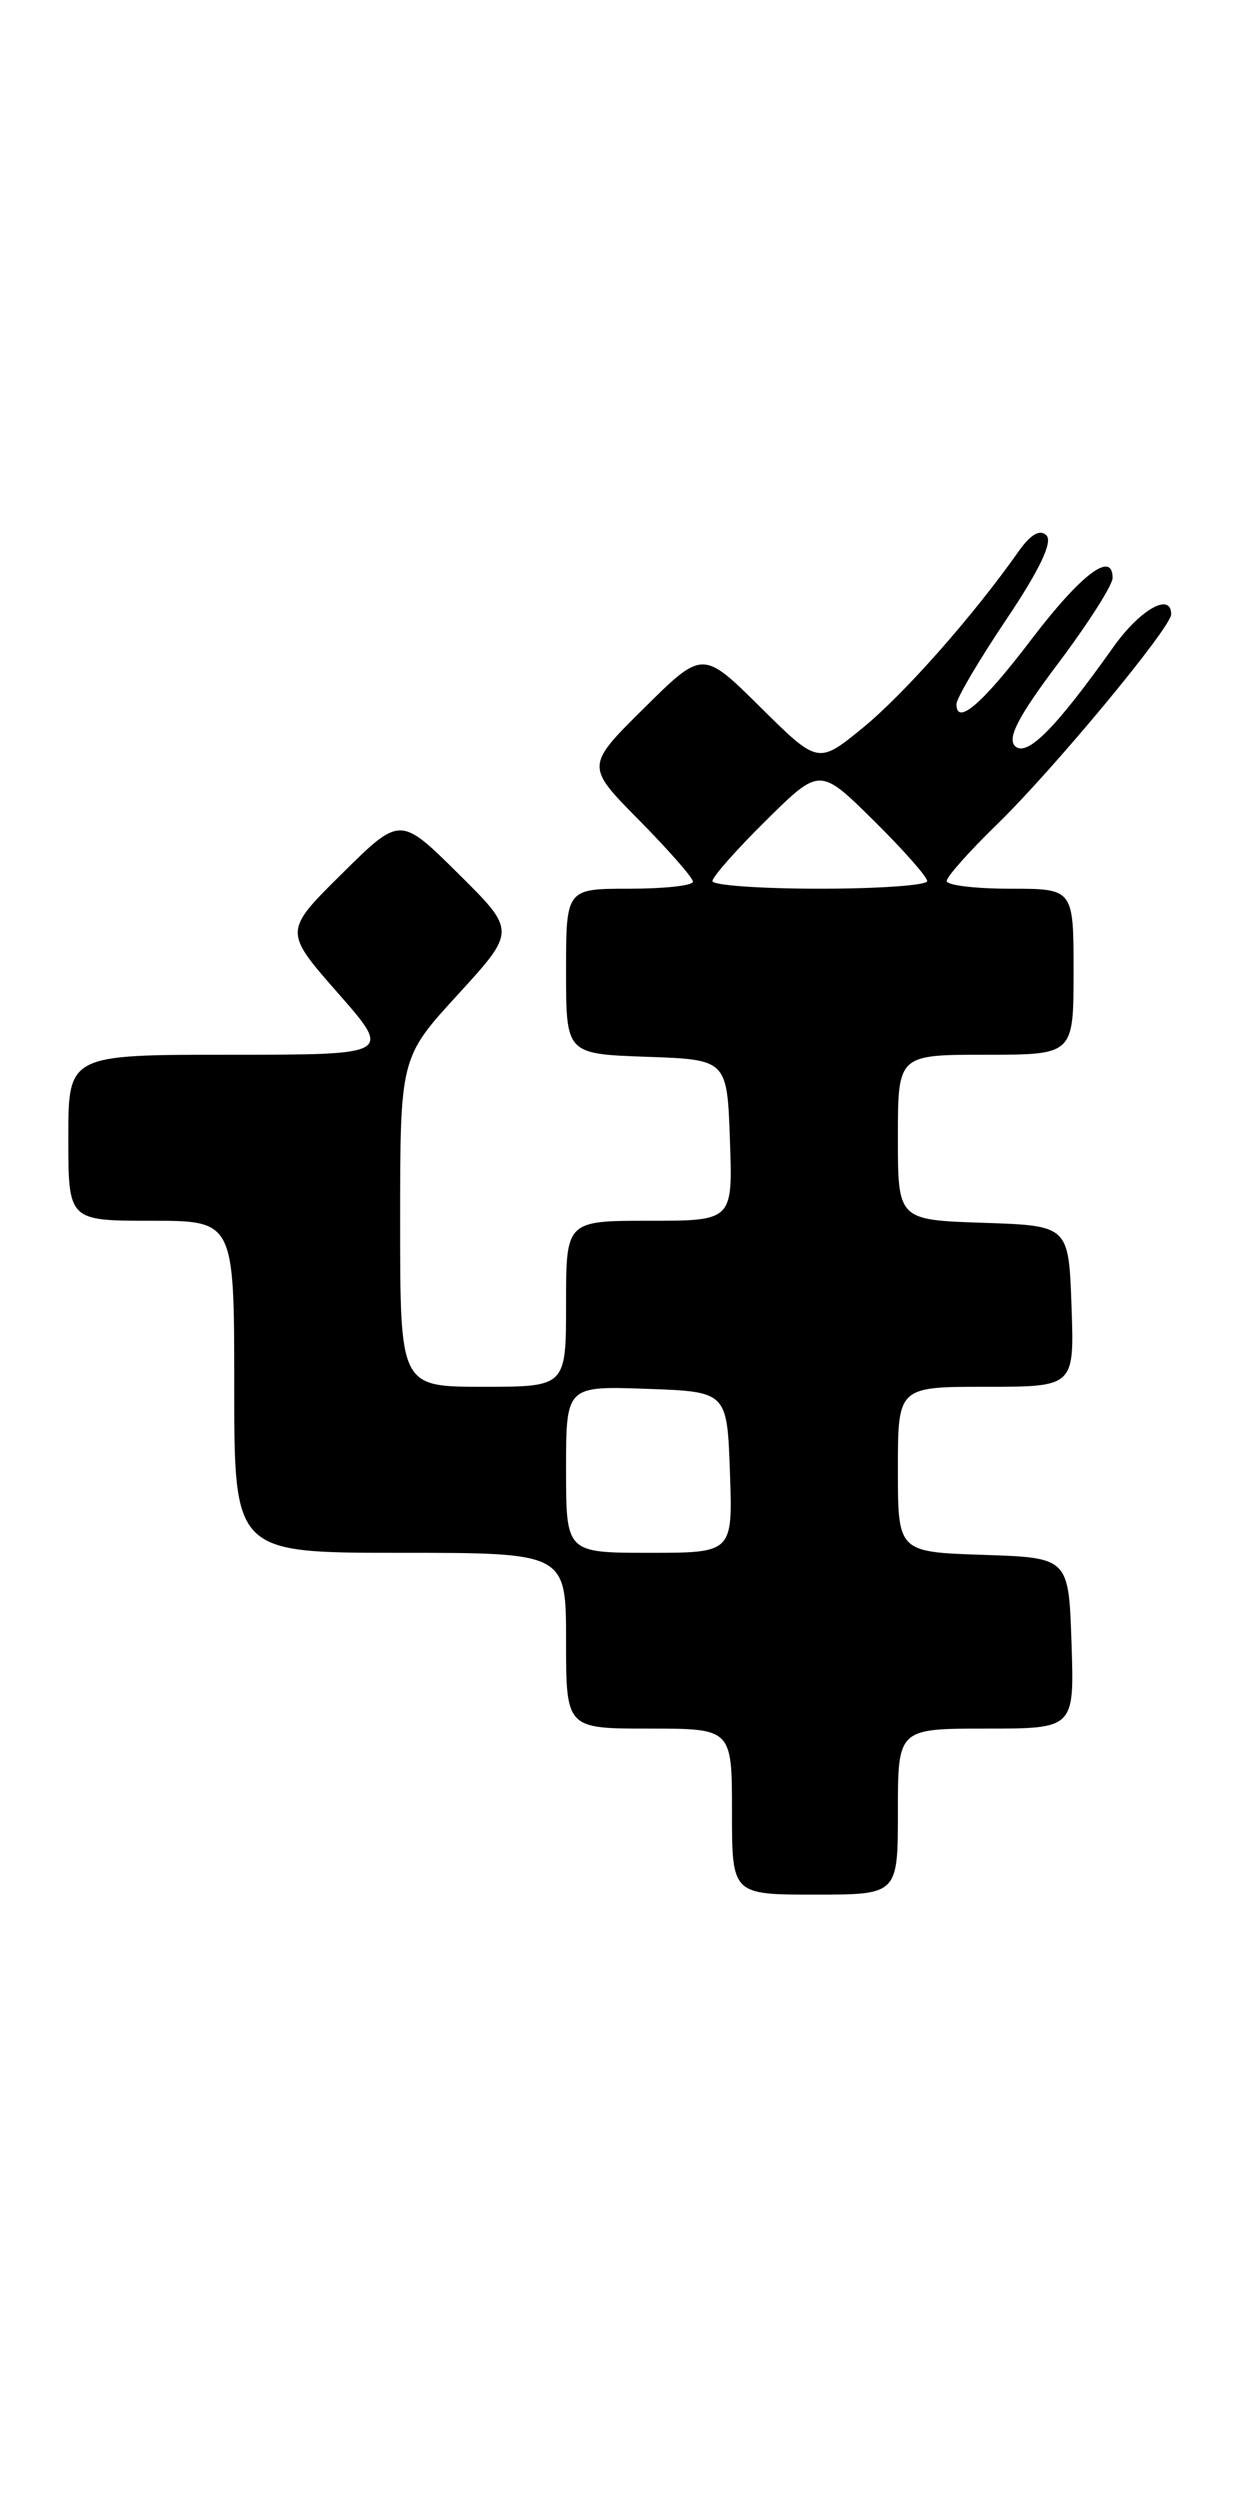 <?xml version="1.0" encoding="UTF-8" standalone="no"?>
<!DOCTYPE svg PUBLIC "-//W3C//DTD SVG 1.1//EN" "http://www.w3.org/Graphics/SVG/1.1/DTD/svg11.dtd" >
<svg xmlns="http://www.w3.org/2000/svg" xmlns:xlink="http://www.w3.org/1999/xlink" version="1.1" viewBox="0 0 129 256">
 <g >
 <path fill="currentColor"
d=" M 92.00 185.50 C 92.00 177.00 92.00 177.00 101.04 177.00 C 110.08 177.00 110.08 177.00 109.79 168.25 C 109.50 159.50 109.50 159.50 100.75 159.21 C 92.00 158.92 92.00 158.92 92.00 150.46 C 92.00 142.00 92.00 142.00 101.04 142.00 C 110.08 142.00 110.08 142.00 109.79 133.75 C 109.50 125.50 109.50 125.50 100.75 125.21 C 92.00 124.92 92.00 124.92 92.00 116.46 C 92.00 108.00 92.00 108.00 101.00 108.00 C 110.00 108.00 110.00 108.00 110.00 99.50 C 110.00 91.00 110.00 91.00 103.50 91.00 C 99.92 91.00 97.00 90.65 97.00 90.21 C 97.00 89.78 99.30 87.19 102.11 84.46 C 107.92 78.82 120.00 64.26 120.00 62.90 C 120.00 60.60 116.81 62.41 114.08 66.25 C 108.16 74.59 105.20 77.57 104.00 76.39 C 103.18 75.58 104.35 73.33 108.44 67.90 C 111.50 63.83 114.00 59.91 114.00 59.18 C 114.00 56.35 110.78 58.79 105.72 65.42 C 100.67 72.07 98.00 74.37 98.00 72.10 C 98.00 71.52 100.30 67.61 103.11 63.43 C 106.51 58.37 107.89 55.49 107.22 54.82 C 106.56 54.16 105.60 54.71 104.36 56.47 C 99.74 63.03 92.70 71.00 88.46 74.48 C 83.83 78.27 83.83 78.27 77.92 72.42 C 72.00 66.56 72.00 66.56 66.00 72.50 C 60.00 78.44 60.00 78.44 65.50 84.00 C 68.52 87.06 71.00 89.88 71.00 90.28 C 71.00 90.68 68.08 91.00 64.50 91.00 C 58.00 91.00 58.00 91.00 58.00 99.46 C 58.00 107.92 58.00 107.92 66.25 108.21 C 74.50 108.50 74.50 108.50 74.79 116.75 C 75.08 125.00 75.08 125.00 66.54 125.00 C 58.00 125.00 58.00 125.00 58.00 133.50 C 58.00 142.00 58.00 142.00 49.50 142.00 C 41.00 142.00 41.00 142.00 41.00 125.14 C 41.00 108.29 41.00 108.29 46.94 101.81 C 52.88 95.32 52.88 95.32 46.94 89.44 C 41.00 83.56 41.00 83.56 35.04 89.46 C 29.07 95.36 29.07 95.36 34.62 101.68 C 40.17 108.00 40.17 108.00 23.58 108.00 C 7.00 108.00 7.00 108.00 7.00 116.50 C 7.00 125.00 7.00 125.00 15.50 125.00 C 24.00 125.00 24.00 125.00 24.00 142.00 C 24.00 159.00 24.00 159.00 41.00 159.00 C 58.00 159.00 58.00 159.00 58.00 168.00 C 58.00 177.00 58.00 177.00 66.50 177.00 C 75.00 177.00 75.00 177.00 75.00 185.50 C 75.00 194.00 75.00 194.00 83.50 194.00 C 92.00 194.00 92.00 194.00 92.00 185.50 Z  M 58.00 150.46 C 58.00 141.92 58.00 141.92 66.25 142.21 C 74.50 142.50 74.50 142.50 74.79 150.75 C 75.08 159.00 75.08 159.00 66.54 159.00 C 58.00 159.00 58.00 159.00 58.00 150.46 Z  M 73.00 90.22 C 73.00 89.78 75.47 86.99 78.50 84.00 C 84.00 78.57 84.00 78.57 89.50 84.00 C 92.53 86.99 95.00 89.78 95.00 90.22 C 95.00 90.65 90.05 91.00 84.00 91.00 C 77.95 91.00 73.00 90.65 73.00 90.22 Z "/>
</g>
</svg>